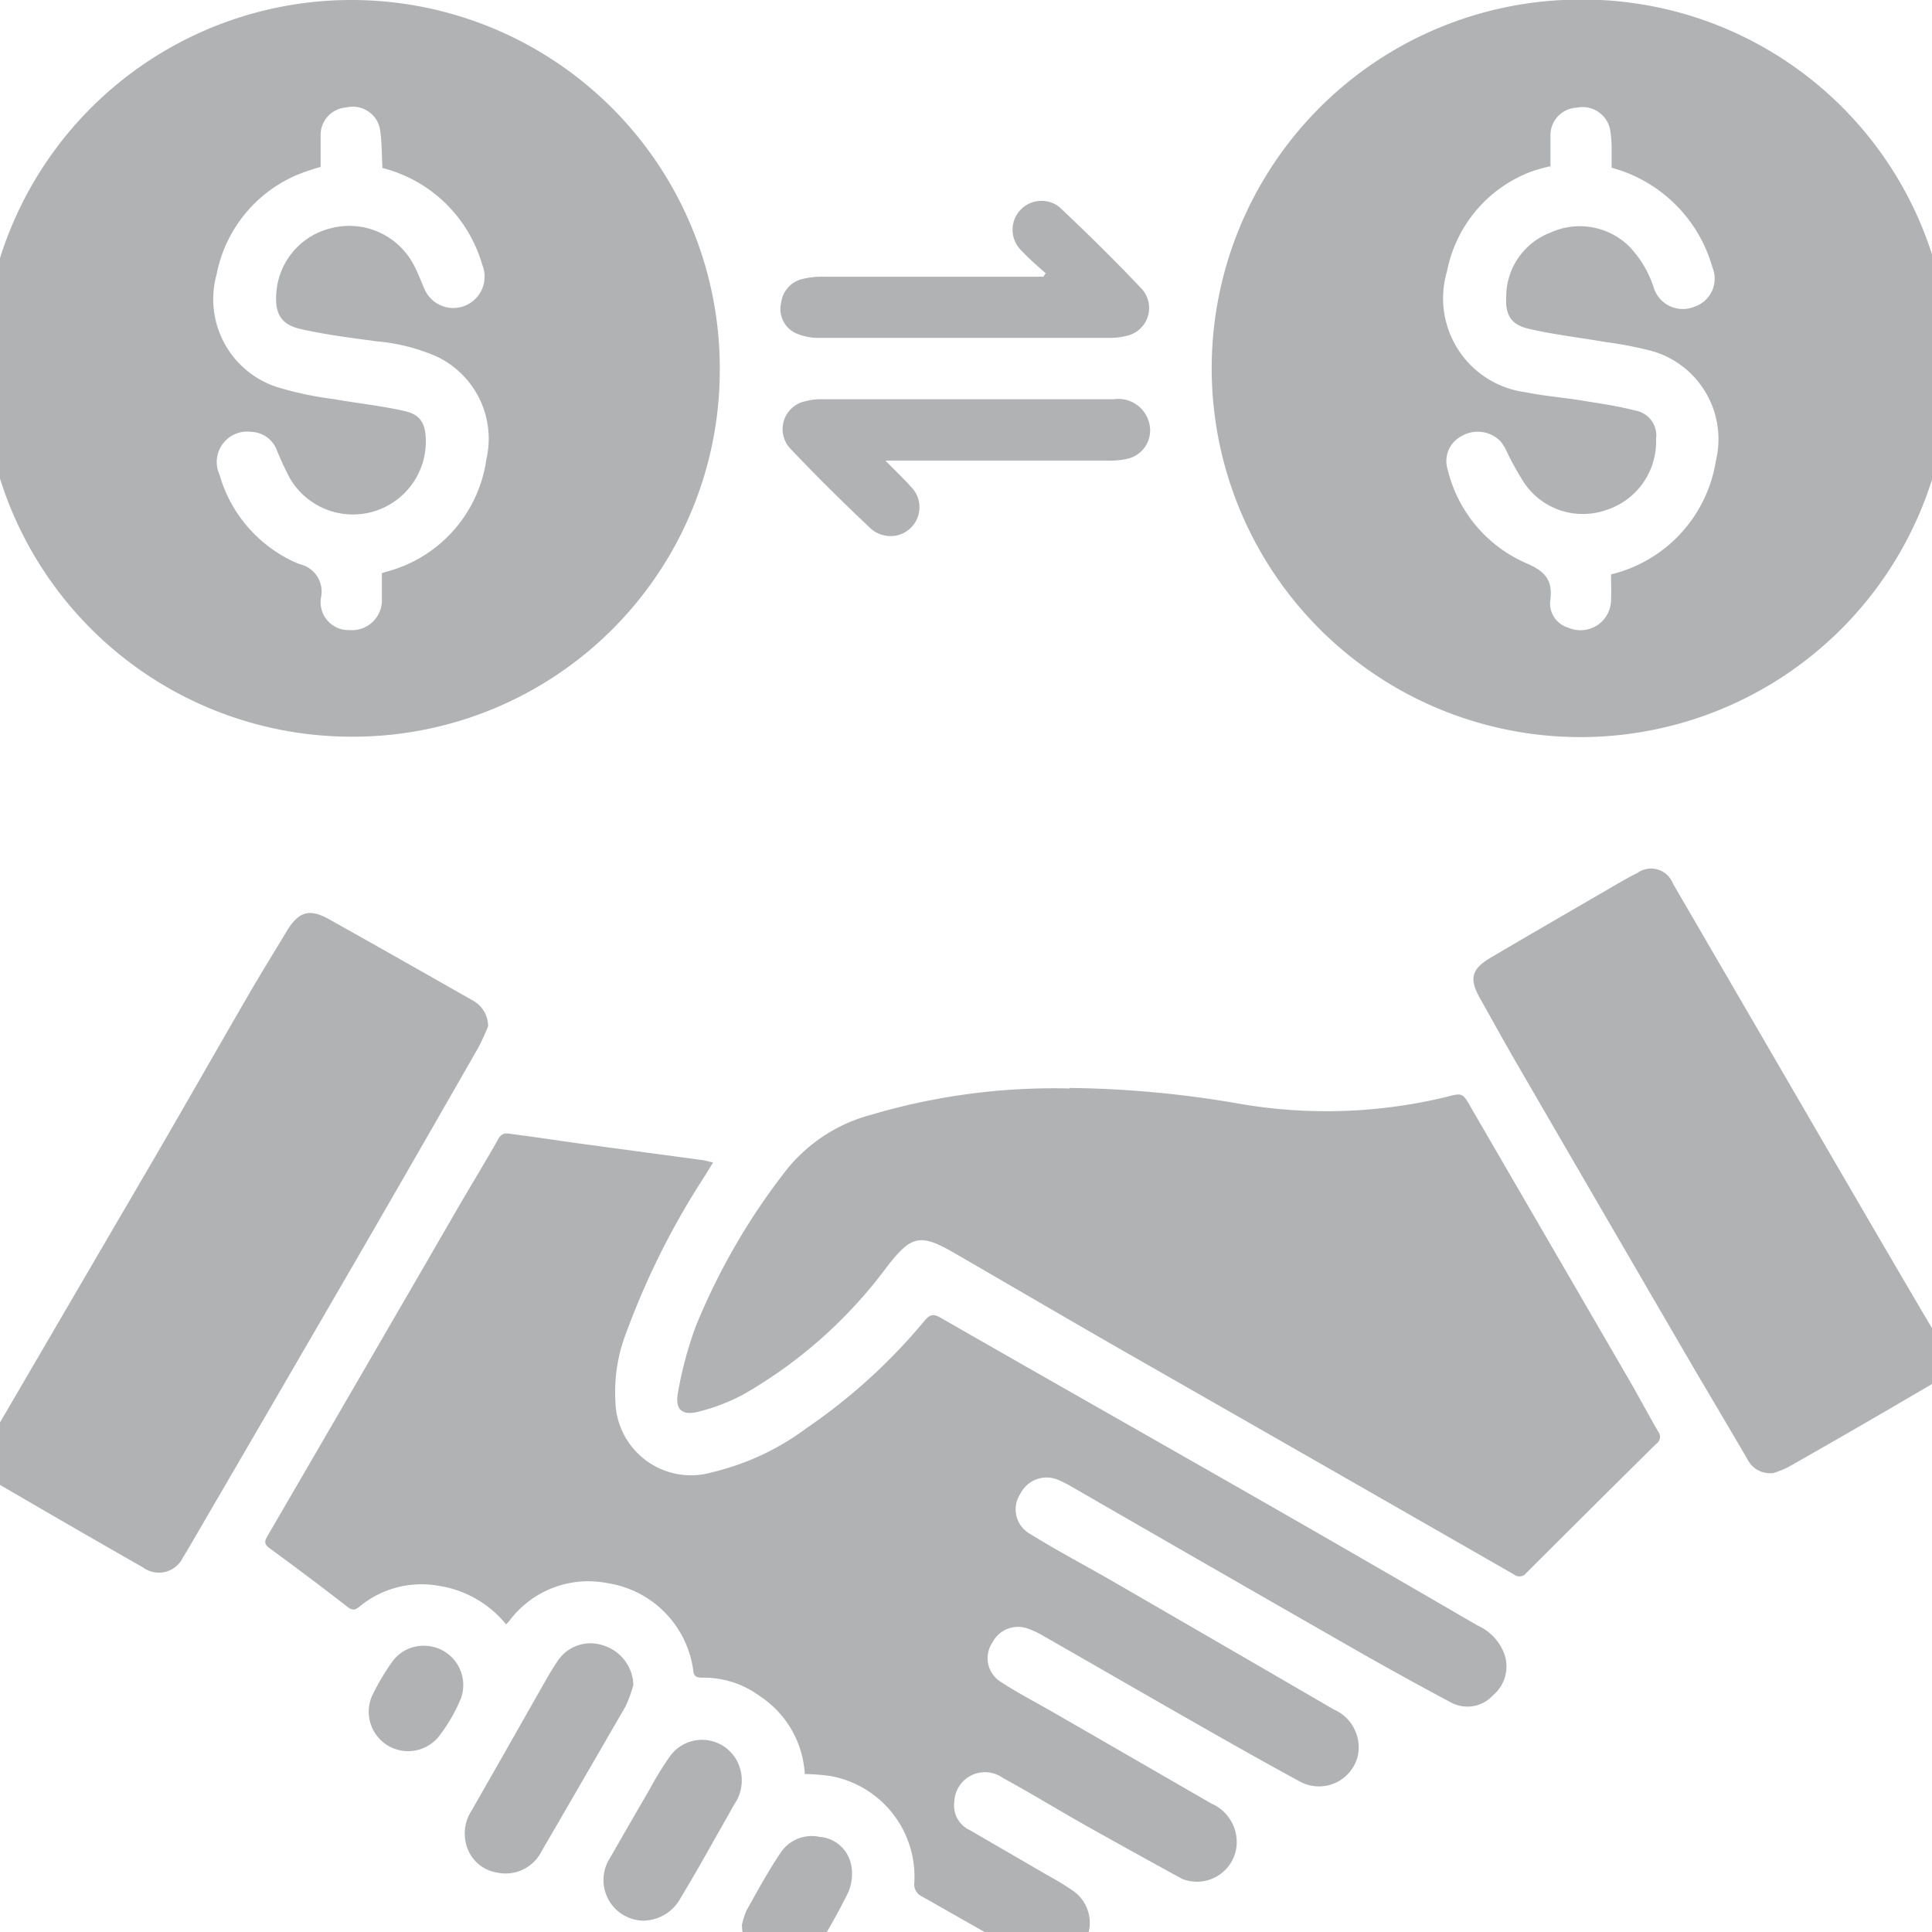 <svg xmlns="http://www.w3.org/2000/svg" xmlns:xlink="http://www.w3.org/1999/xlink" width="23" height="23" viewBox="0 0 23 23">
  <defs>
    <clipPath id="clip-path">
      <rect id="Rectangle_17120" data-name="Rectangle 17120" width="23" height="23" transform="translate(0)" fill="#b1b2b4"/>
    </clipPath>
  </defs>
  <g id="Group_506" data-name="Group 506" transform="translate(-0.247)">
    <g id="Group_505" data-name="Group 505" transform="translate(0.247)" clip-path="url(#clip-path)">
      <path id="Path_447" data-name="Path 447" d="M168.358,4.39A4.39,4.39,0,1,1,163.962,0a4.368,4.368,0,0,1,4.4,4.385m-4.757-2.4a1.984,1.984,0,0,0-.226.064,1.594,1.594,0,0,0-1,1.187,1.128,1.128,0,0,0,.938,1.439c.223.046.452.062.678.1.21.034.421.064.627.118a.3.3,0,0,1,.246.338.855.855,0,0,1-.6.848.842.842,0,0,1-.968-.323A3.326,3.326,0,0,1,163.1,5.4a.646.646,0,0,0-.087-.145.381.381,0,0,0-.463-.057.335.335,0,0,0-.162.4,1.634,1.634,0,0,0,.928,1.109c.22.093.326.194.293.443a.3.3,0,0,0,.216.328.363.363,0,0,0,.507-.335c.005-.105,0-.211,0-.3a1.657,1.657,0,0,0,1.248-1.352,1.091,1.091,0,0,0-.819-1.322,4.765,4.765,0,0,0-.5-.093c-.3-.052-.61-.087-.909-.157-.211-.049-.279-.164-.268-.379a.819.819,0,0,1,.524-.765.842.842,0,0,1,.935.158,1.273,1.273,0,0,1,.3.505.363.363,0,0,0,.485.217.351.351,0,0,0,.211-.467,1.709,1.709,0,0,0-1.2-1.186c0-.072,0-.148,0-.223a1.471,1.471,0,0,0-.017-.227.335.335,0,0,0-.4-.265.327.327,0,0,0-.311.332c0,.129,0,.258,0,.382" transform="translate(-145.153 -0.005)" fill="#b1b2b4"/>
      <path id="Path_448" data-name="Path 448" d="M8.779,4.384A4.366,4.366,0,0,1,4.385,8.77,4.385,4.385,0,1,1,8.779,4.384M4.753,6.825l.05-.017A1.616,1.616,0,0,0,6,5.468a1.083,1.083,0,0,0-.588-1.222A2.248,2.248,0,0,0,4.7,4.064c-.3-.04-.611-.079-.911-.147-.238-.054-.31-.19-.289-.434a.852.852,0,0,1,.65-.766.866.866,0,0,1,.965.4c.059.1.1.214.147.321a.373.373,0,1,0,.688-.289A1.66,1.66,0,0,0,4.763,2c-.009-.157-.006-.31-.029-.459a.329.329,0,0,0-.4-.262.328.328,0,0,0-.307.335c0,.129,0,.258,0,.373a2.582,2.582,0,0,0-.292.1,1.623,1.623,0,0,0-.947,1.183A1.1,1.1,0,0,0,3.514,4.61a4.108,4.108,0,0,0,.668.141c.28.05.565.079.842.142.192.043.25.146.255.342A.868.868,0,0,1,3.665,5.7a3.28,3.28,0,0,1-.159-.34A.338.338,0,0,0,3.2,5.141a.362.362,0,0,0-.377.509,1.637,1.637,0,0,0,.949,1.065.334.334,0,0,1,.259.4.332.332,0,0,0,.341.386.356.356,0,0,0,.384-.374c0-.1,0-.2,0-.3" transform="translate(-0.21 0)" fill="#b1b2b4"/>
      <path id="Path_449" data-name="Path 449" d="M43.152,154.7a1.19,1.19,0,0,0-.531-.928,1.126,1.126,0,0,0-.682-.223c-.064,0-.11-.006-.115-.087a1.215,1.215,0,0,0-1.021-1.038,1.173,1.173,0,0,0-1.172.454c-.009.012-.021.022-.035.037a1.282,1.282,0,0,0-.814-.461,1.154,1.154,0,0,0-.923.243c-.049.039-.082.062-.146.013-.307-.238-.618-.471-.93-.7-.055-.041-.072-.071-.033-.138q1.149-1.974,2.293-3.951c.153-.263.313-.523.462-.788.048-.085.115-.061.178-.053.257.033.512.072.769.108l1.482.2c.037.005.073.016.126.029-.055.088-.1.164-.15.24a9.218,9.218,0,0,0-.88,1.776,1.94,1.94,0,0,0-.133.817.9.9,0,0,0,1.148.855,3.064,3.064,0,0,0,1.13-.528,6.819,6.819,0,0,0,1.4-1.274c.068-.082.111-.088.2-.035,1.294.742,2.593,1.477,3.888,2.218.836.478,1.669.961,2.5,1.443a.6.6,0,0,1,.314.331.448.448,0,0,1-.133.5.412.412,0,0,1-.5.084q-.579-.308-1.149-.634-1.69-.967-3.376-1.94a1.246,1.246,0,0,0-.132-.067.35.35,0,0,0-.469.157.335.335,0,0,0,.116.478c.322.2.654.374.98.562q1.32.763,2.638,1.529a.491.491,0,0,1,.282.557.476.476,0,0,1-.688.3c-.455-.247-.9-.5-1.354-.759-.572-.326-1.142-.656-1.714-.983a1.011,1.011,0,0,0-.165-.077.343.343,0,0,0-.428.165.331.331,0,0,0,.086.458c.206.136.427.25.641.373q.94.542,1.879,1.084a.5.5,0,0,1,.292.563.475.475,0,0,1-.638.335q-.571-.312-1.138-.63c-.335-.189-.663-.39-1-.574a.365.365,0,0,0-.575.285.322.322,0,0,0,.184.338l.958.556a3.018,3.018,0,0,1,.272.167.464.464,0,0,1,.126.63.472.472,0,0,1-.62.171c-.448-.244-.891-.5-1.333-.75a.164.164,0,0,1-.065-.126,1.217,1.217,0,0,0-.992-1.291,2.517,2.517,0,0,0-.32-.025" transform="translate(-33.571 -133.577)" fill="#b1b2b4"/>
      <path id="Path_450" data-name="Path 450" d="M94.894,141.214a12.469,12.469,0,0,1,1.988.182,6.081,6.081,0,0,0,2.495-.075c.195-.052.195-.05.3.135q.943,1.624,1.886,3.248c.115.2.221.4.337.6a.1.1,0,0,1-.024.147q-.776.768-1.549,1.54a.1.1,0,0,1-.138.018q-2.328-1.335-4.658-2.666c-.67-.384-1.337-.775-2.006-1.162-.413-.24-.516-.212-.807.163a5.574,5.574,0,0,1-1.714,1.522,2.4,2.4,0,0,1-.52.2c-.2.054-.29-.02-.254-.22a4.52,4.52,0,0,1,.215-.8,7.81,7.81,0,0,1,1.081-1.861,1.924,1.924,0,0,1,1.009-.653,7.654,7.654,0,0,1,2.357-.312" transform="translate(-82.16 -128.262)" fill="#b1b2b4"/>
      <path id="Path_451" data-name="Path 451" d="M6.054,119.865a2.7,2.7,0,0,1-.116.253q-.666,1.164-1.337,2.325-1.048,1.808-2.1,3.613c-.025.043-.05.085-.077.127a.318.318,0,0,1-.479.122q-.858-.489-1.71-.987a.323.323,0,0,1-.13-.5q.984-1.686,1.969-3.372c.381-.654.755-1.313,1.135-1.968.147-.253.3-.5.453-.754.138-.225.267-.264.495-.137.571.319,1.14.643,1.709.966a.35.35,0,0,1,.189.312" transform="translate(-0.244 -107.646)" fill="#b1b2b4"/>
      <path id="Path_452" data-name="Path 452" d="M197.2,119.928a.3.3,0,0,1-.3-.167c-.215-.368-.433-.734-.648-1.1q-1.04-1.786-2.077-3.574c-.157-.27-.307-.543-.46-.815-.128-.228-.1-.345.127-.479.475-.28.953-.556,1.43-.833.105-.061.21-.123.319-.177a.279.279,0,0,1,.423.127q.913,1.569,1.825,3.139c.45.773.9,1.548,1.355,2.316.156.262.086.4-.136.526q-.832.489-1.671.965a1.154,1.154,0,0,1-.193.076" transform="translate(-176.098 -102.391)" fill="#b1b2b4"/>
      <path id="Path_453" data-name="Path 453" d="M105.009,52.547c.113.116.21.206.3.307a.344.344,0,0,1-.2.588.36.36,0,0,1-.268-.08c-.33-.311-.653-.63-.965-.959a.339.339,0,0,1,.181-.565.689.689,0,0,1,.169-.023q1.749,0,3.5,0a.378.378,0,0,1,.423.288.346.346,0,0,1-.246.417.934.934,0,0,1-.226.026q-1.258,0-2.515,0h-.145" transform="translate(-94.467 -47.062)" fill="#b1b2b4"/>
      <path id="Path_454" data-name="Path 454" d="M106.829,26.9c-.1-.09-.2-.174-.289-.271a.344.344,0,0,1,.453-.517c.335.316.664.639.98.974a.339.339,0,0,1-.182.557.77.77,0,0,1-.192.024q-1.731,0-3.462,0a.656.656,0,0,1-.3-.063.318.318,0,0,1-.159-.351.332.332,0,0,1,.259-.288.983.983,0,0,1,.237-.026q1.245,0,2.491,0h.136l.022-.035" transform="translate(-94.379 -23.645)" fill="#b1b2b4"/>
      <path id="Path_455" data-name="Path 455" d="M64.552,213.811a1.594,1.594,0,0,1-.094.253q-.5.866-1,1.726a.477.477,0,0,1-.519.251.454.454,0,0,1-.382-.362.5.5,0,0,1,.073-.382q.4-.7.8-1.406c.074-.129.145-.259.229-.381a.468.468,0,0,1,.546-.171.506.506,0,0,1,.348.473" transform="translate(-57.013 -193.747)" fill="#b1b2b4"/>
      <path id="Path_456" data-name="Path 456" d="M81.092,227.961a.483.483,0,0,1-.414-.738c.157-.273.314-.547.473-.819A3.757,3.757,0,0,1,81.4,226a.47.47,0,0,1,.809.089.5.5,0,0,1-.047.488q-.207.368-.415.734c-.077.135-.157.269-.235.4a.507.507,0,0,1-.421.249" transform="translate(-73.421 -205.096)" fill="#b1b2b4"/>
      <path id="Path_457" data-name="Path 457" d="M98.571,239.44a.9.9,0,0,1,.056-.182c.128-.229.253-.46.4-.679a.444.444,0,0,1,.467-.2.415.415,0,0,1,.381.341.561.561,0,0,1-.035.318,7.748,7.748,0,0,1-.384.686.457.457,0,0,1-.533.18.5.5,0,0,1-.349-.467" transform="translate(-89.741 -216.512)" fill="#b1b2b4"/>
      <path id="Path_458" data-name="Path 458" d="M50.745,213.633a.468.468,0,0,1,.465.627,1.974,1.974,0,0,1-.262.451.469.469,0,0,1-.79-.494,2.81,2.81,0,0,1,.232-.391.455.455,0,0,1,.355-.193" transform="translate(-45.723 -194.04)" fill="#b1b2b4"/>
    </g>
  </g>
</svg>
